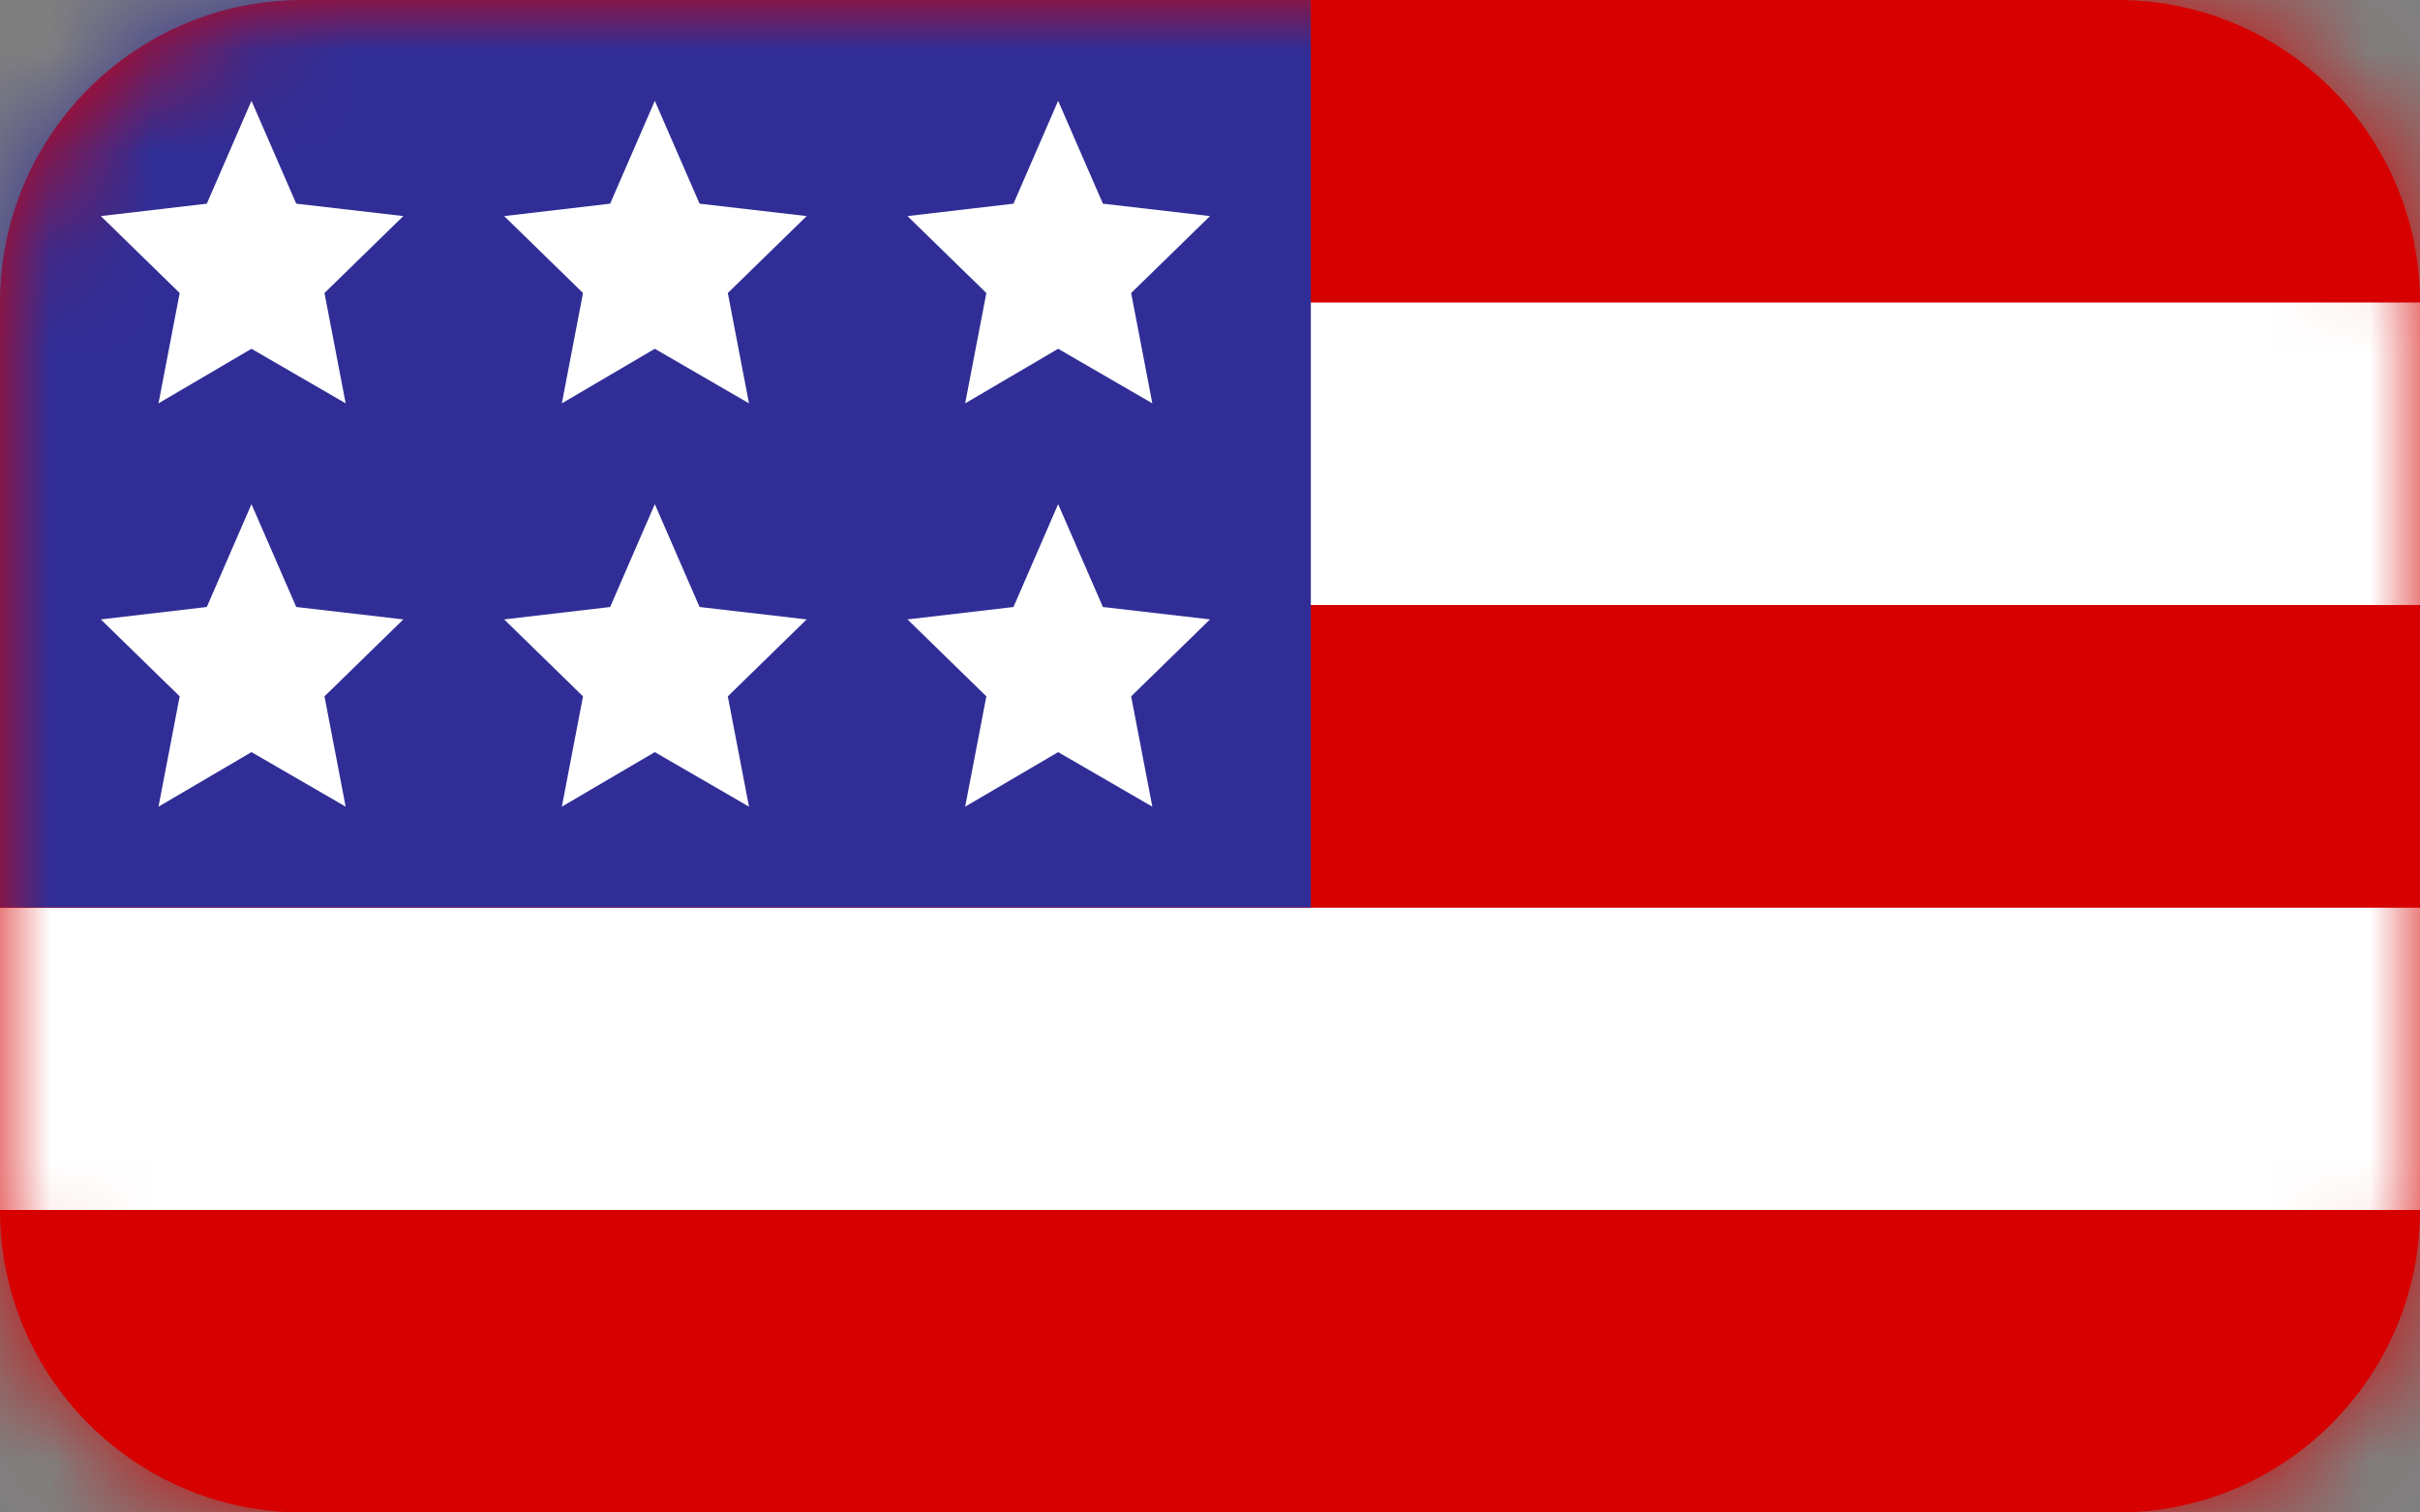 <svg width="24" height="15" viewBox="0 0 24 15" fill="none" xmlns="http://www.w3.org/2000/svg">
<rect x="0" y="0" width="24" height="15" fill="#808080" stroke="none"/>
<path d="M21 0H3C1.343 0 0 1.343 0 3V12C0 13.657 1.343 15 3 15H21C22.657 15 24 13.657 24 12V3C24 1.343 22.657 0 21 0Z" fill="#D60000"/>
<mask id="mask0" mask-type="alpha" maskUnits="userSpaceOnUse" x="0" y="0" width="24" height="15">
<path d="M21 0H3C1.343 0 0 1.343 0 3V12C0 13.657 1.343 15 3 15H21C22.657 15 24 13.657 24 12V3C24 1.343 22.657 0 21 0Z" fill="white"/>
</mask>
<g mask="url(#mask0)">
<path d="M24 0H0V3H24V0Z" fill="#D60000"/>
<path d="M0 12L0 15L24 15V12L0 12Z" fill="#D60000"/>
<path d="M0 9L0 12L24 12V9L0 9Z" fill="white"/>
<path d="M0 6L0 9L24 9V6L0 6Z" fill="#D60000"/>
<path d="M0 3L0 6L24 6V3L0 3Z" fill="white"/>
<rect width="13" height="9" fill="#302E96"/>
</g>
<path fill-rule="evenodd" clip-rule="evenodd" d="M2.494 1L2.938 2.02L4 2.143L3.218 2.906L3.428 4L2.494 3.459L1.572 4L1.782 2.906L1 2.143L2.051 2.02L2.494 1Z" fill="white"/>
<path fill-rule="evenodd" clip-rule="evenodd" d="M2.494 5L2.938 6.02L4 6.143L3.218 6.906L3.428 8L2.494 7.459L1.572 8L1.782 6.906L1 6.143L2.051 6.02L2.494 5Z" fill="white"/>
<path fill-rule="evenodd" clip-rule="evenodd" d="M6.494 1L6.938 2.02L8 2.143L7.218 2.906L7.428 4L6.494 3.459L5.572 4L5.782 2.906L5 2.143L6.051 2.02L6.494 1Z" fill="white"/>
<path fill-rule="evenodd" clip-rule="evenodd" d="M6.494 5L6.938 6.02L8 6.143L7.218 6.906L7.428 8L6.494 7.459L5.572 8L5.782 6.906L5 6.143L6.051 6.02L6.494 5Z" fill="white"/>
<path fill-rule="evenodd" clip-rule="evenodd" d="M10.494 1L10.938 2.02L12 2.143L11.218 2.906L11.428 4L10.494 3.459L9.572 4L9.782 2.906L9 2.143L10.051 2.02L10.494 1Z" fill="white"/>
<path fill-rule="evenodd" clip-rule="evenodd" d="M10.494 5L10.938 6.02L12 6.143L11.218 6.906L11.428 8L10.494 7.459L9.572 8L9.782 6.906L9 6.143L10.051 6.02L10.494 5Z" fill="white"/>
</svg>
